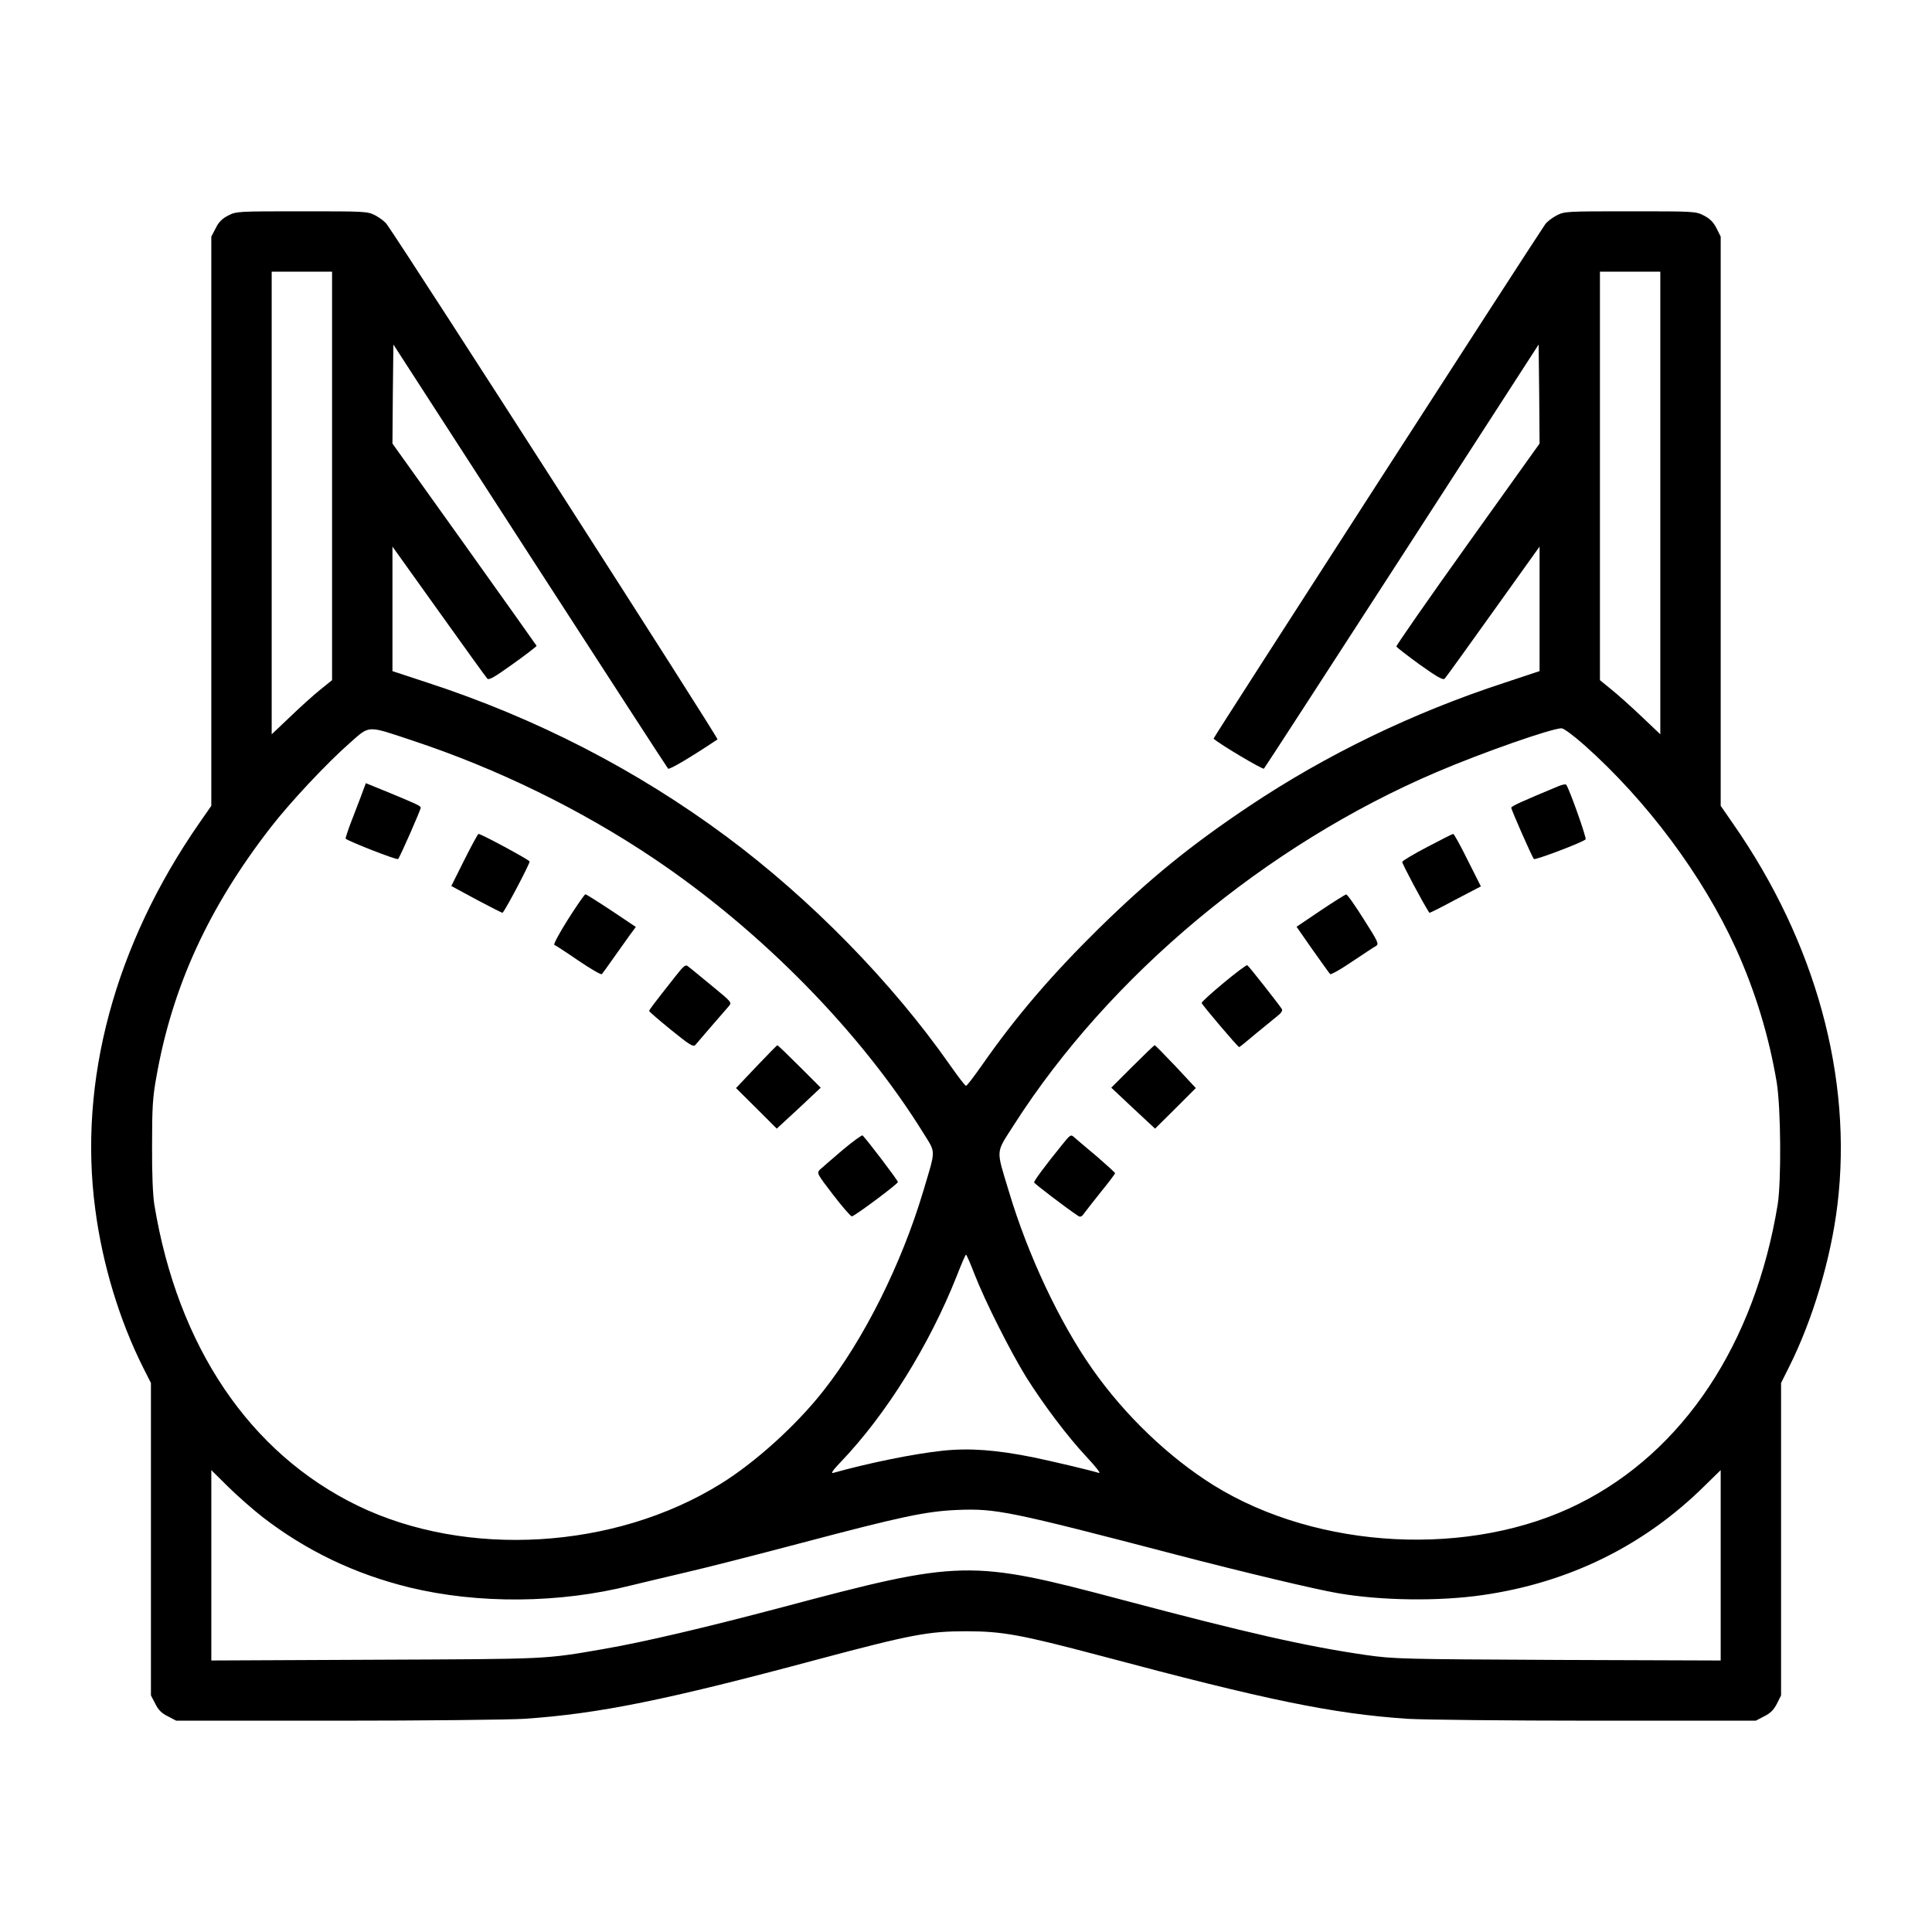 <?xml version="1.0" standalone="no"?>
<!DOCTYPE svg PUBLIC "-//W3C//DTD SVG 20010904//EN"
 "http://www.w3.org/TR/2001/REC-SVG-20010904/DTD/svg10.dtd">
<svg version="1.0" xmlns="http://www.w3.org/2000/svg"
 width="1024pt" height="1024pt" viewBox="0 0 1024 1024"
 preserveAspectRatio="xMidYMid meet">

<g transform="translate(0,1024) scale(0.1,-0.1)"
fill="#000000" stroke="none">
<path d="M1210 9098 c-33 -17 -51 -35 -67 -68 l-23 -44 0 -1509 0 -1508 -64
-92 c-447 -644 -642 -1366 -551 -2047 38 -291 128 -588 254 -839 l41 -81 0
-828 0 -828 23 -44 c16 -33 34 -51 67 -67 l44 -23 851 0 c467 0 915 5 995 10
395 27 750 99 1555 315 495 132 586 149 785 149 193 0 290 -18 710 -129 887
-237 1233 -308 1630 -335 80 -5 528 -10 995 -10 l851 0 44 23 c33 16 51 34 68
67 l22 44 0 828 0 828 44 88 c124 248 221 573 255 858 81 672 -116 1391 -554
2019 l-65 94 0 1508 0 1509 -22 44 c-17 33 -35 51 -68 68 -43 22 -51 22 -390
22 -339 0 -347 0 -390 -22 -24 -13 -52 -34 -61 -48 -61 -88 -1760 -2722 -1757
-2725 33 -30 261 -165 267 -159 5 5 334 513 732 1128 l724 1120 3 -262 2 -263
-381 -533 c-210 -294 -380 -538 -378 -543 2 -4 57 -47 123 -95 93 -66 124 -84
133 -75 7 7 122 167 257 356 l246 344 0 -330 0 -330 -187 -62 c-486 -159 -944
-381 -1351 -653 -311 -208 -524 -381 -796 -647 -253 -249 -440 -467 -621 -726
-42 -60 -80 -110 -85 -110 -5 0 -43 50 -85 110 -309 441 -738 879 -1186 1212
-476 353 -1006 626 -1581 814 l-188 62 0 330 0 330 246 -344 c135 -189 250
-349 257 -356 9 -9 41 10 137 79 69 49 124 92 124 95 -1 2 -173 245 -383 539
l-381 533 2 263 3 262 724 -1120 c398 -615 727 -1123 732 -1128 6 -7 115 57
262 155 7 5 -1621 2541 -1752 2729 -9 14 -37 35 -61 48 -43 22 -51 22 -390 22
-339 0 -347 0 -390 -22z m550 -1380 l0 -1083 -62 -50 c-34 -27 -106 -92 -160
-144 l-98 -93 0 1226 0 1226 160 0 160 0 0 -1082z m7040 -144 l0 -1226 -100
95 c-55 52 -127 117 -160 143 l-60 49 0 1083 0 1082 160 0 160 0 0 -1226z
m-6614 -1259 c450 -149 892 -365 1279 -625 569 -382 1099 -922 1430 -1457 66
-107 66 -80 -2 -308 -115 -385 -315 -786 -530 -1058 -143 -182 -361 -379 -544
-492 -561 -348 -1347 -395 -1924 -115 -572 278 -953 843 -1077 1595 -8 51 -13
166 -12 315 0 198 3 255 23 363 84 477 277 898 606 1322 103 133 297 340 420
448 107 94 87 93 331 12z m6210 -23 c333 -296 628 -692 805 -1080 102 -225
175 -464 216 -709 22 -134 25 -523 5 -648 -121 -737 -499 -1308 -1053 -1585
-571 -287 -1383 -246 -1937 98 -237 148 -470 370 -643 617 -175 249 -342 606
-442 941 -69 229 -71 198 27 352 506 791 1336 1484 2241 1870 246 105 605 230
661 232 12 0 61 -36 120 -88z m-3231 -2805 c55 -142 190 -410 274 -546 94
-149 219 -315 322 -425 46 -49 75 -86 64 -83 -57 17 -244 61 -349 83 -193 39
-336 50 -479 35 -151 -16 -389 -64 -582 -118 -13 -3 3 19 41 58 241 252 469
618 615 986 24 62 46 113 49 113 3 0 23 -46 45 -103z m-3773 -1288 c232 -179
489 -302 779 -373 364 -88 794 -85 1174 11 55 13 186 45 290 69 105 24 378 94
609 155 533 141 664 169 831 176 204 8 270 -5 1170 -240 346 -90 727 -181 845
-201 229 -40 538 -44 770 -10 457 66 855 262 1175 579 l85 83 0 -504 0 -505
-862 3 c-830 4 -869 5 -1018 26 -317 46 -630 117 -1290 292 -809 215 -855 214
-1805 -39 -412 -109 -732 -184 -945 -221 -317 -55 -286 -53 -1212 -57 l-868
-4 0 504 0 505 91 -90 c50 -49 132 -121 181 -159z"/>
<path d="M1929 6062 c-5 -15 -30 -80 -55 -145 -26 -65 -44 -120 -42 -122 14
-14 272 -115 278 -108 10 10 120 261 120 272 0 9 -18 18 -173 82 l-118 48 -10
-27z"/>
<path d="M2461 5682 l-69 -138 135 -73 c74 -39 136 -71 137 -69 26 34 146 264
143 272 -4 10 -256 146 -271 146 -3 0 -37 -62 -75 -138z"/>
<path d="M3011 5368 c-46 -73 -79 -134 -73 -136 6 -2 63 -39 127 -83 65 -44
121 -77 125 -72 4 4 31 42 60 83 29 41 68 96 86 121 l34 46 -130 87 c-71 47
-133 86 -137 86 -5 0 -46 -60 -92 -132z"/>
<path d="M3578 5063 c-122 -155 -138 -176 -137 -182 0 -3 52 -48 116 -100 96
-78 117 -91 128 -80 7 8 45 52 85 99 41 47 82 94 92 106 18 21 18 21 -89 109
-60 49 -115 95 -125 102 -14 13 -22 7 -70 -54z"/>
<path d="M4008 4586 l-107 -113 108 -107 108 -108 117 108 116 109 -112 112
c-62 62 -115 113 -118 113 -3 -1 -53 -52 -112 -114z"/>
<path d="M4465 4144 c-55 -47 -108 -93 -119 -103 -18 -18 -16 -22 70 -134 49
-64 94 -115 99 -114 19 4 244 172 244 182 1 8 -163 223 -187 247 -4 3 -52 -32
-107 -78z"/>
<path d="M8260 6073 c-188 -78 -250 -106 -250 -114 0 -11 110 -261 120 -272 6
-7 253 86 274 104 7 6 -88 273 -103 290 -3 4 -22 0 -41 -8z"/>
<path d="M7565 5751 c-71 -37 -131 -73 -133 -79 -2 -7 109 -217 144 -270 1 -2
63 29 137 69 l136 71 -70 139 c-38 77 -72 139 -77 139 -4 0 -65 -31 -137 -69z"/>
<path d="M6998 5413 l-126 -85 85 -122 c47 -66 89 -125 93 -129 4 -4 56 25
116 66 60 40 117 78 127 83 17 10 11 23 -65 142 -46 73 -87 132 -93 131 -5 0
-67 -39 -137 -86z"/>
<path d="M6486 5031 c-65 -54 -118 -102 -117 -107 2 -10 192 -234 199 -234 2
0 43 33 90 73 48 39 100 82 115 94 18 14 26 27 21 35 -12 20 -175 228 -183
232 -4 3 -60 -39 -125 -93z"/>
<path d="M6003 4588 l-113 -113 116 -109 116 -108 108 107 108 108 -106 114
c-59 62 -109 113 -112 113 -3 0 -56 -51 -117 -112z"/>
<path d="M5625 4167 c-86 -106 -145 -186 -144 -194 0 -6 168 -134 234 -178 11
-7 19 -4 32 15 10 14 50 65 90 115 40 49 73 93 73 97 0 3 -44 43 -97 89 -54
45 -107 90 -118 100 -20 18 -21 17 -70 -44z"/>
</g>
</svg>
